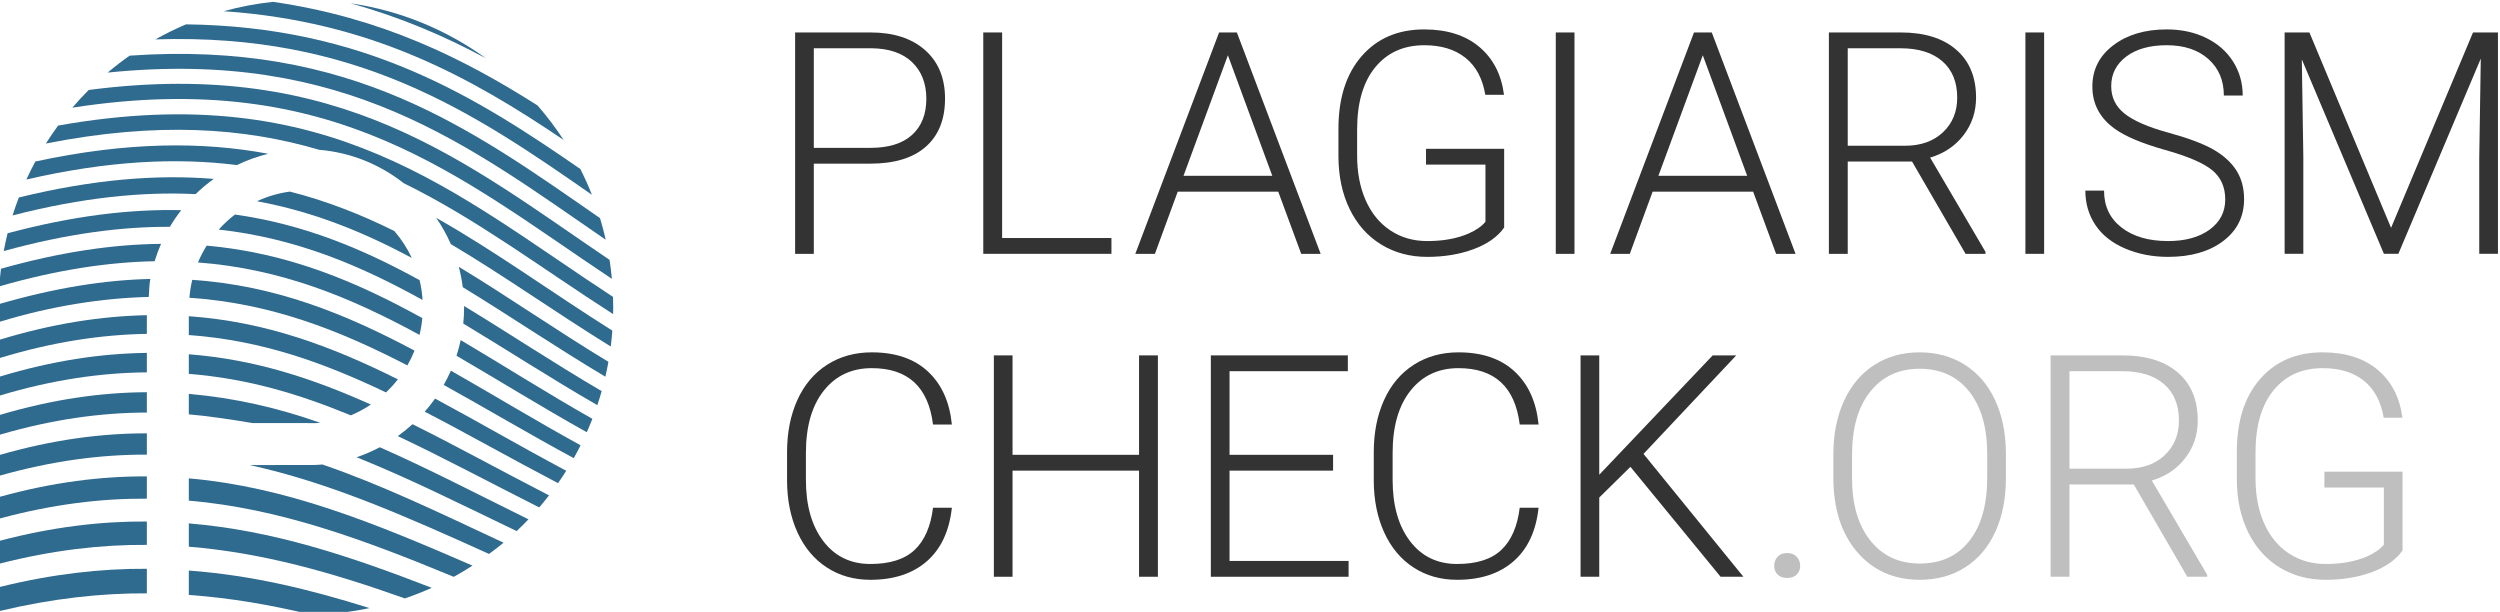 <?xml version="1.0" encoding="utf-8"?>
<!-- Generator: Adobe Illustrator 16.0.0, SVG Export Plug-In . SVG Version: 6.00 Build 0)  -->
<!DOCTYPE svg PUBLIC "-//W3C//DTD SVG 1.1//EN" "http://www.w3.org/Graphics/SVG/1.1/DTD/svg11.dtd">
<svg version="1.1" id="Layer_1" xmlns:x="http://ns.adobe.com/Extensibility/1.0/" xmlns:i="http://ns.adobe.com/AdobeIllustrator/10.0/" xmlns:graph="http://ns.adobe.com/Graphs/1.0/"
	 xmlns="http://www.w3.org/2000/svg" xmlns:xlink="http://www.w3.org/1999/xlink" x="0px" y="0px" width="715px" height="175px"
	 viewBox="0 0 715 175" enable-background="new 0 0 715 175" xml:space="preserve">
<g>
	<g>
		<path fill="#333333" d="M232.751,46.809v25.788h-5.347V9.283h21.568c6.581,0,11.776,1.681,15.59,5.044
			c3.811,3.363,5.718,7.988,5.718,13.87c0,5.946-1.833,10.533-5.502,13.764c-3.666,3.234-8.977,4.848-15.935,4.848H232.751z
			 M232.751,42.286h16.222c5.189,0,9.145-1.233,11.873-3.701c2.722-2.467,4.084-5.908,4.084-10.321
			c0-4.384-1.353-7.875-4.064-10.475c-2.709-2.596-6.559-3.927-11.545-3.984h-16.569V42.286z"/>
		<path fill="#333333" d="M286.608,68.074h31.264v4.522h-36.656V9.283h5.392V68.074z"/>
		<path fill="#333333" d="M365.573,54.81h-28.742l-6.526,17.787h-5.608l23.962-63.313h5.086l23.962,63.313h-5.566L365.573,54.81z
			 M338.48,50.288h25.396l-12.698-34.482L338.48,50.288z"/>
		<path fill="#333333" d="M430.191,65.072c-1.855,2.642-4.761,4.696-8.717,6.178c-3.958,1.475-8.388,2.216-13.283,2.216
			c-4.961,0-9.367-1.188-13.22-3.565c-3.858-2.377-6.845-5.74-8.961-10.088c-2.116-4.349-3.188-9.335-3.215-14.959v-8.001
			c0-8.784,2.217-15.719,6.652-20.809c4.435-5.086,10.394-7.631,17.873-7.631c6.52,0,11.767,1.659,15.738,4.98
			c3.972,3.318,6.336,7.892,7.09,13.719h-5.351c-0.779-4.655-2.673-8.178-5.672-10.578c-3.002-2.396-6.922-3.598-11.764-3.598
			c-5.914,0-10.598,2.104-14.047,6.311c-3.45,4.207-5.173,10.14-5.173,17.8v7.485c0,4.815,0.817,9.074,2.457,12.772
			c1.637,3.698,3.984,6.564,7.045,8.594c3.057,2.033,6.571,3.047,10.546,3.047c4.605,0,8.564-0.725,11.869-2.174
			c2.146-0.957,3.74-2.071,4.783-3.347v-16.35h-17V42.55h22.348V65.072z"/>
		<path fill="#333333" d="M450.304,72.597h-5.351V9.283h5.351V72.597z"/>
		<path fill="#333333" d="M501.395,54.81h-28.743l-6.525,17.787h-5.608l23.962-63.313h5.086l23.96,63.313h-5.565L501.395,54.81z
			 M474.301,50.288h25.395l-12.697-34.482L474.301,50.288z"/>
		<path fill="#333333" d="M546.845,46.203h-18.393v26.394h-5.392V9.283h20.563c6.758,0,12.034,1.636,15.829,4.909
			c3.801,3.273,5.701,7.847,5.701,13.725c0,4.052-1.192,7.627-3.569,10.727c-2.377,3.099-5.565,5.24-9.566,6.429l15.828,26.957
			v0.567h-5.694L546.845,46.203z M528.452,41.681h16.389c4.497,0,8.104-1.279,10.829-3.833c2.726-2.558,4.091-5.866,4.091-9.931
			c0-4.471-1.423-7.94-4.265-10.411c-2.841-2.467-6.828-3.701-11.956-3.701h-15.088V41.681z"/>
		<path fill="#333333" d="M584.621,72.597h-5.354V9.283h5.354V72.597z"/>
		<path fill="#333333" d="M636.417,57.029c0-3.508-1.23-6.284-3.698-8.327c-2.461-2.045-6.971-3.988-13.522-5.827
			c-6.552-1.843-11.331-3.85-14.347-6.023c-4.29-3.073-6.436-7.103-6.436-12.089c0-4.841,1.991-8.777,5.979-11.805
			c3.987-3.031,9.077-4.545,15.281-4.545c4.206,0,7.969,0.812,11.286,2.436c3.317,1.623,5.895,3.885,7.718,6.783
			c1.83,2.899,2.738,6.133,2.738,9.696h-5.393c0-4.329-1.475-7.811-4.432-10.443s-6.933-3.949-11.918-3.949
			c-4.839,0-8.697,1.083-11.564,3.244c-2.873,2.164-4.303,4.989-4.303,8.471c0,3.224,1.288,5.853,3.865,7.885
			c2.583,2.032,6.713,3.823,12.395,5.379c5.682,1.553,9.985,3.164,12.917,4.829c2.924,1.668,5.128,3.663,6.609,5.979
			c1.475,2.322,2.216,5.06,2.216,8.22c0,4.986-1.99,8.987-5.979,12.002c-3.987,3.015-9.237,4.522-15.764,4.522
			c-4.465,0-8.556-0.799-12.285-2.39c-3.724-1.594-6.552-3.826-8.479-6.7c-1.926-2.867-2.892-6.159-2.892-9.869h5.347
			c0,4.464,1.668,7.988,5.006,10.565c3.33,2.583,7.769,3.872,13.303,3.872c4.929,0,8.884-1.089,11.873-3.26
			C634.922,63.507,636.417,60.624,636.417,57.029z"/>
		<path fill="#333333" d="M660.491,9.283l23.353,55.879L707.28,9.283h7.132v63.313h-5.347V45.027l0.438-28.265l-23.571,55.834h-4.13
			L658.32,16.981l0.432,27.872v27.743h-5.348V9.283H660.491z"/>
		<path fill="#333333" d="M272.235,145.21c-0.725,6.668-3.108,11.77-7.151,15.307c-4.045,3.536-9.431,5.305-16.157,5.305
			c-4.696,0-8.849-1.172-12.456-3.523c-3.611-2.345-6.4-5.673-8.372-9.979c-1.971-4.303-2.973-9.225-3.002-14.762v-8.217
			c0-5.624,0.986-10.61,2.957-14.959c1.972-4.349,4.806-7.705,8.504-10.069c3.694-2.361,7.95-3.543,12.762-3.543
			c6.784,0,12.141,1.826,16.067,5.479c3.93,3.652,6.21,8.713,6.848,15.174h-5.392c-1.333-10.752-7.173-16.131-17.523-16.131
			c-5.74,0-10.313,2.148-13.718,6.442c-3.408,4.293-5.112,10.227-5.112,17.796v7.747c0,7.312,1.662,13.142,4.979,17.497
			c3.321,4.352,7.808,6.525,13.458,6.525c5.595,0,9.814-1.34,12.655-4.022c2.841-2.681,4.594-6.703,5.26-12.066H272.235z"/>
		<path fill="#333333" d="M331.159,164.952h-5.392V134.6h-36.179v30.353h-5.347v-63.313h5.347v28.438h36.179v-28.438h5.392V164.952z
			"/>
		<path fill="#333333" d="M381.26,134.6h-29.614v25.83h34.05v4.522h-39.397v-63.313h39.182v4.521h-33.834v23.917h29.614V134.6z"/>
		<path fill="#333333" d="M440.035,145.21c-0.725,6.668-3.108,11.77-7.151,15.307c-4.046,3.536-9.431,5.305-16.157,5.305
			c-4.696,0-8.848-1.172-12.455-3.523c-3.611-2.345-6.4-5.673-8.372-9.979c-1.971-4.303-2.973-9.225-3.002-14.762v-8.217
			c0-5.624,0.985-10.61,2.957-14.959s4.806-7.705,8.504-10.069c3.694-2.361,7.949-3.543,12.762-3.543
			c6.783,0,12.14,1.826,16.066,5.479c3.93,3.652,6.211,8.713,6.849,15.174h-5.393c-1.333-10.752-7.173-16.131-17.522-16.131
			c-5.74,0-10.314,2.148-13.719,6.442c-3.408,4.293-5.111,10.227-5.111,17.796v7.747c0,7.312,1.662,13.142,4.979,17.497
			c3.32,4.352,7.808,6.525,13.457,6.525c5.596,0,9.815-1.34,12.656-4.022c2.841-2.681,4.593-6.703,5.26-12.066H440.035z"/>
		<path fill="#333333" d="M466.303,133.514l-8.916,8.781v22.657h-5.347v-63.313h5.347v34.137l32.443-34.137h6.738l-26.525,28.178
			l28.567,35.136h-6.52L466.303,133.514z"/>
		<path fill="#BFBFBF" d="M507.418,161.821c0-1.015,0.329-1.878,0.979-2.587c0.651-0.712,1.56-1.066,2.719-1.066
			s2.068,0.354,2.738,1.066c0.663,0.709,0.998,1.572,0.998,2.587s-0.335,1.849-0.998,2.499c-0.67,0.654-1.579,0.979-2.738,0.979
			s-2.067-0.325-2.719-0.979C507.747,163.67,507.418,162.836,507.418,161.821z"/>
		<path fill="#BFBFBF" d="M573.689,136.729c0,5.83-1.005,10.945-3.021,15.352c-2.017,4.407-4.89,7.799-8.633,10.176
			c-3.736,2.377-8.059,3.565-12.955,3.565c-7.396,0-13.367-2.645-17.916-7.937c-4.555-5.289-6.828-12.427-6.828-21.414v-6.525
			c0-5.766,1.023-10.878,3.066-15.326c2.042-4.451,4.935-7.872,8.671-10.263c3.743-2.393,8.046-3.588,12.917-3.588
			c4.87,0,9.167,1.173,12.896,3.523c3.724,2.346,6.597,5.666,8.626,9.957c2.029,4.29,3.093,9.261,3.177,14.917V136.729z
			 M568.342,129.861c0-7.624-1.727-13.596-5.173-17.916c-3.453-4.319-8.175-6.48-14.179-6.48c-5.882,0-10.572,2.168-14.063,6.5
			c-3.498,4.336-5.244,10.389-5.244,18.154v6.609c0,7.512,1.739,13.461,5.218,17.852c3.479,4.394,8.208,6.59,14.18,6.59
			c6.056,0,10.784-2.167,14.173-6.503c3.395-4.332,5.089-10.369,5.089-18.112V129.861z"/>
		<path fill="#BFBFBF" d="M610.255,138.559h-18.393v26.394h-5.392v-63.313h20.569c6.752,0,12.027,1.636,15.829,4.908
			c3.794,3.272,5.694,7.847,5.694,13.726c0,4.052-1.191,7.627-3.568,10.726c-2.378,3.099-5.566,5.241-9.567,6.43l15.829,26.957
			v0.567h-5.695L610.255,138.559z M591.862,134.036h16.396c4.49,0,8.098-1.279,10.823-3.833c2.725-2.558,4.091-5.866,4.091-9.931
			c0-4.472-1.424-7.94-4.265-10.411c-2.842-2.467-6.822-3.701-11.957-3.701h-15.088V134.036z"/>
		<path fill="#BFBFBF" d="M687.13,157.428c-1.855,2.641-4.761,4.696-8.717,6.178c-3.955,1.476-8.388,2.216-13.283,2.216
			c-4.961,0-9.367-1.188-13.22-3.565c-3.859-2.377-6.842-5.74-8.961-10.089c-2.113-4.349-3.189-9.334-3.215-14.958v-8.002
			c0-8.783,2.216-15.719,6.654-20.808c4.433-5.086,10.392-7.631,17.871-7.631c6.52,0,11.77,1.659,15.738,4.979
			c3.975,3.318,6.339,7.892,7.093,13.719h-5.354c-0.779-4.654-2.674-8.178-5.669-10.578c-3.002-2.396-6.926-3.598-11.764-3.598
			c-5.914,0-10.598,2.104-14.05,6.31c-3.447,4.207-5.174,10.141-5.174,17.8v7.486c0,4.815,0.818,9.073,2.461,12.771
			c1.637,3.697,3.981,6.564,7.042,8.594c3.06,2.032,6.57,3.047,10.546,3.047c4.605,0,8.567-0.725,11.872-2.174
			c2.146-0.957,3.737-2.071,4.78-3.347v-16.351h-17.001v-4.522h22.349V157.428z"/>
	</g>
	<g>
		<path fill="#2F6A8F" d="M132.349,82.138c13.226,8.048,26.381,17.02,40.786,25.603c0.324-1.405,0.614-2.822,0.87-4.252
			c-15.069-9.138-28.808-18.724-42.792-27.186C131.718,78.201,132.095,80.15,132.349,82.138z"/>
		<path fill="#2F6A8F" d="M173.236,68.563c-0.469-2.086-1.013-4.145-1.627-6.172c-36.411-25.224-71.042-50.924-134.535-46.475
			c-2.168,1.521-4.264,3.138-6.283,4.844C99.015,13.78,134.319,41.884,173.236,68.563z"/>
		<path fill="#2F6A8F" d="M174.998,79.753c-0.168-1.826-0.388-3.637-0.667-5.429C133.14,46.488,97.469,16.316,25.373,25.73
			c-1.627,1.625-3.188,3.316-4.685,5.064C95.889,19.099,131.734,50.999,174.998,79.753z"/>
		<path fill="#2F6A8F" d="M164.09,131.033c0.681-1.207,1.334-2.432,1.959-3.674c-13.145-7.224-25.243-14.609-37.103-21.345
			c-0.613,1.398-1.295,2.759-2.041,4.079C138.789,116.668,150.921,123.909,164.09,131.033z"/>
		<path fill="#2F6A8F" d="M159.591,138.184c0.812-1.161,1.595-2.343,2.351-3.545c-13.278-7.067-25.521-14.207-37.512-20.64
			c-0.92,1.3-1.906,2.55-2.955,3.743C133.667,124.053,146.111,131.13,159.591,138.184z"/>
		<path fill="#2F6A8F" d="M100.324,118.792c2.023-0.846,3.935-1.884,5.734-3.094C89.421,108.246,73,102.803,54,101.322v5.605
			C71,108.288,85.471,112.688,100.324,118.792z"/>
		<path fill="#2F6A8F" d="M116.506,104.508c0.777-1.354,1.461-2.767,2.045-4.231c-19.865-10.582-39.752-18.627-63.56-20.243
			c-0.404,1.664-0.681,3.376-0.825,5.125C77.327,86.7,96.897,94.356,116.506,104.508z"/>
		<path fill="#2F6A8F" d="M132.498,92.541c12.318,7.396,24.763,15.512,38.339,23.335c0.444-1.324,0.858-2.662,1.24-4.015
			c-13.922-8.155-26.663-16.648-39.356-24.345c0.001,0.135,0.01,0.268,0.01,0.403C132.731,89.479,132.652,91.021,132.498,92.541z"/>
		<path fill="#2F6A8F" d="M56.618,75.061c23.86,1.796,43.678,10.005,63.367,20.72c0.378-1.563,0.647-3.167,0.796-4.806
			c-19.069-10.521-38.406-18.649-61.67-20.725C58.157,71.776,57.319,73.383,56.618,75.061z"/>
		<path fill="#2F6A8F" d="M110.396,112.23c1.227-1.158,2.354-2.407,3.394-3.737C94.868,99.05,76,91.987,54,90.438v5.383
			C75,97.359,92.454,103.686,110.396,112.23z"/>
		<path fill="#2F6A8F" d="M0,154.646c0,2.284,0,4.468,0,6.523c15-3.829,29-5.433,42-5.333v-6.682C29,149.052,15,150.701,0,154.646z"
			/>
		<path fill="#2F6A8F" d="M85.907,121h1.582c1.393,0,2.741,0.088,4.09-0.078C79.487,116.637,67,113.782,54,112.657v5.844
			C60,119.046,66.308,120,72.236,121h13.68H85.907z"/>
		<path fill="#2F6A8F" d="M130.563,101.749c11.921,6.924,24.057,14.497,37.259,21.867c0.561-1.26,1.094-2.536,1.596-3.826
			c-13.344-7.567-25.593-15.38-37.664-22.522C131.435,98.791,131.034,100.285,130.563,101.749z"/>
		<path fill="#2F6A8F" d="M120.852,85.794c-0.122-1.938-0.411-3.83-0.851-5.665c-16.272-8.952-33.091-15.993-52.802-18.774
			c-1.681,1.287-3.236,2.728-4.645,4.304C84.491,68.084,102.884,75.834,120.852,85.794z"/>
		<path fill="#2F6A8F" d="M123.476,168.118C99.771,158.931,78,151.686,54,149.69v6.669c21,1.7,40.892,7.356,61.779,14.786
			C118.398,170.255,120.974,169.243,123.476,168.118z"/>
		<path fill="#2F6A8F" d="M169.291,55.711c-0.99-2.514-2.097-4.969-3.306-7.363C135.597,27.336,103.959,7.586,53.197,6.964
			c-3.003,1.274-5.918,2.714-8.74,4.301C102.203,9.389,135.683,32.33,169.291,55.711z"/>
		<path fill="#2F6A8F" d="M138.97,16.677c-11.215-8.119-24.421-13.654-38.749-15.733C114.585,4.898,127.261,10.382,138.97,16.677z"
			/>
		<path fill="#2F6A8F" d="M161.189,40.021c-2.252-3.459-4.739-6.75-7.442-9.85C132.529,16.68,109.087,5.016,78.072,0.525
			c-4.822,0.514-9.526,1.418-14.083,2.68C106.107,6.086,134.713,22.15,161.189,40.021z"/>
		<path fill="#2F6A8F" d="M42,90.144c-13,0.265-27,2.409-42,6.986c0,1.6,0,3.354,0,5.236c15-4.564,29-6.674,42-6.882V90.144z"/>
		<path fill="#2F6A8F" d="M129.772,164.974c1.83-1.007,3.61-2.076,5.358-3.207C106.989,149.547,82,139.273,54,136.812v6.368
			C80,145.428,103.697,154.202,129.772,164.974z"/>
		<path fill="#2F6A8F" d="M144.015,155.218c-18.231-8.524-34.943-16.604-51.827-22.377c-1.545,0.16-3.113,0.159-4.7,0.159H71.374
			c22.886,5,44.462,14.566,68.481,25.426C141.276,157.369,142.662,156.355,144.015,155.218z"/>
		<path fill="#2F6A8F" d="M42,112.174c-13,0.054-27,2.026-42,6.481c0,1.856,0,3.745,0,5.656c15-4.396,29-6.306,42-6.314V112.174z"/>
		<path fill="#2F6A8F" d="M42,100.925c-13,0.154-27,2.226-42,6.765c0,1.74,0,3.554,0,5.418c15-4.505,29-6.511,42-6.613V100.925z"/>
		<path fill="#2F6A8F" d="M105.694,173.913C88.391,168.499,72,164.522,54,163.177v6.977c12,0.852,23.422,2.846,35.038,5.638
			C94.735,175.689,100.312,175.049,105.694,173.913z"/>
		<path fill="#2F6A8F" d="M157.021,141.679c-13.798-7.092-26.54-14.15-39.048-20.353c-1.332,1.217-2.743,2.347-4.213,3.399
			c12.983,6.107,26.174,13.202,40.454,20.398C155.178,144,156.113,142.851,157.021,141.679z"/>
		<path fill="#2F6A8F" d="M42,142.621v-6.369c-13-0.081-27,1.67-42,5.821c0,2.101,0,4.174,0,6.2C15,144.221,29,142.525,42,142.621z"
			/>
		<path fill="#2F6A8F" d="M42.987,79.778c-13.055,0.307-27.132,2.516-43.181,7.165C-0.197,87.269,0,87.593,0,87.92
			c0,0.803,0,2.207,0,4.082c15-4.587,29.644-6.771,42.548-7.081C42.664,83.177,42.68,81.463,42.987,79.778z"/>
		<path fill="#2F6A8F" d="M42,130.026v-6.091c-13-0.027-27,1.83-42,6.154c0,1.974,0,3.953,0,5.925C15,131.772,29,129.968,42,130.026
			z"/>
		<path fill="#2F6A8F" d="M42,169.696v-7.021c-13-0.088-27,1.472-42,5.181c0,2.793,0,5.131,0,6.869
			C15,171.142,29,169.628,42,169.696z"/>
		<path fill="#2F6A8F" d="M174.675,99.1c0.19-1.503,0.342-3.018,0.456-4.543c-17.533-11.027-33.417-22.683-50.372-32.249
			c1.621,2.352,3.022,4.863,4.181,7.506C144.057,78.776,158.64,89.199,174.675,99.1z"/>
		<path fill="#2F6A8F" d="M117.771,73.759c-1.311-2.794-2.999-5.376-4.996-7.686c-9.418-4.67-19.232-8.573-29.873-11.279
			c-3.314,0.457-6.473,1.4-9.406,2.757C89.762,60.559,104.057,66.424,117.771,73.759z"/>
		<path fill="#2F6A8F" d="M151.14,148.528c-14.992-7.393-28.835-14.594-42.52-20.613c-2.116,1.123-4.333,2.078-6.63,2.857
			c14.792,5.926,29.646,13.365,45.764,21.118C148.911,150.8,150.042,149.681,151.14,148.528z"/>
		<path fill="#2F6A8F" d="M91.254,42.839c9.083,0.753,17.41,4.198,24.184,9.538c20.922,10.271,39.362,24.289,59.917,37.46
			c0.014-0.638,0.024-1.276,0.024-1.917c0-1.007-0.023-2.009-0.057-3.009c-45.159-29.479-81.055-62.804-158.694-49
			c-1.227,1.669-2.397,3.382-3.506,5.138C45.008,34.747,69.88,36.515,91.254,42.839z"/>
		<path fill="#2F6A8F" d="M48.582,64.869c0.984-1.656,2.068-3.246,3.25-4.758c-14.651-0.347-30.954,1.603-49.662,6.603
			c-0.416,1.677-0.784,3.372-1.101,5.085C18.862,66.893,34.477,64.805,48.582,64.869z"/>
		<path fill="#2F6A8F" d="M46.059,69.741c-13.662,0.131-28.72,2.303-45.78,7.119c-0.209,1.665-0.367,3.345-0.481,5.038
			c16.491-4.733,31.107-6.934,44.425-7.183C44.743,73.014,45.35,71.351,46.059,69.741z"/>
		<path fill="#2F6A8F" d="M67.761,47.209c2.826-1.376,5.816-2.464,8.932-3.23c-18.755-3.525-40.283-3.456-66.583,2.21
			c-0.911,1.686-1.767,3.406-2.569,5.156C30.902,45.946,50.507,45.035,67.761,47.209z"/>
		<path fill="#2F6A8F" d="M55.942,55.519c1.619-1.577,3.357-3.03,5.197-4.353c-16.17-1.329-34.396,0.086-55.756,5.32
			c-0.646,1.685-1.245,3.392-1.788,5.125C23.462,56.504,40.616,54.768,55.942,55.519z"/>
	</g>
</g>
</svg>
